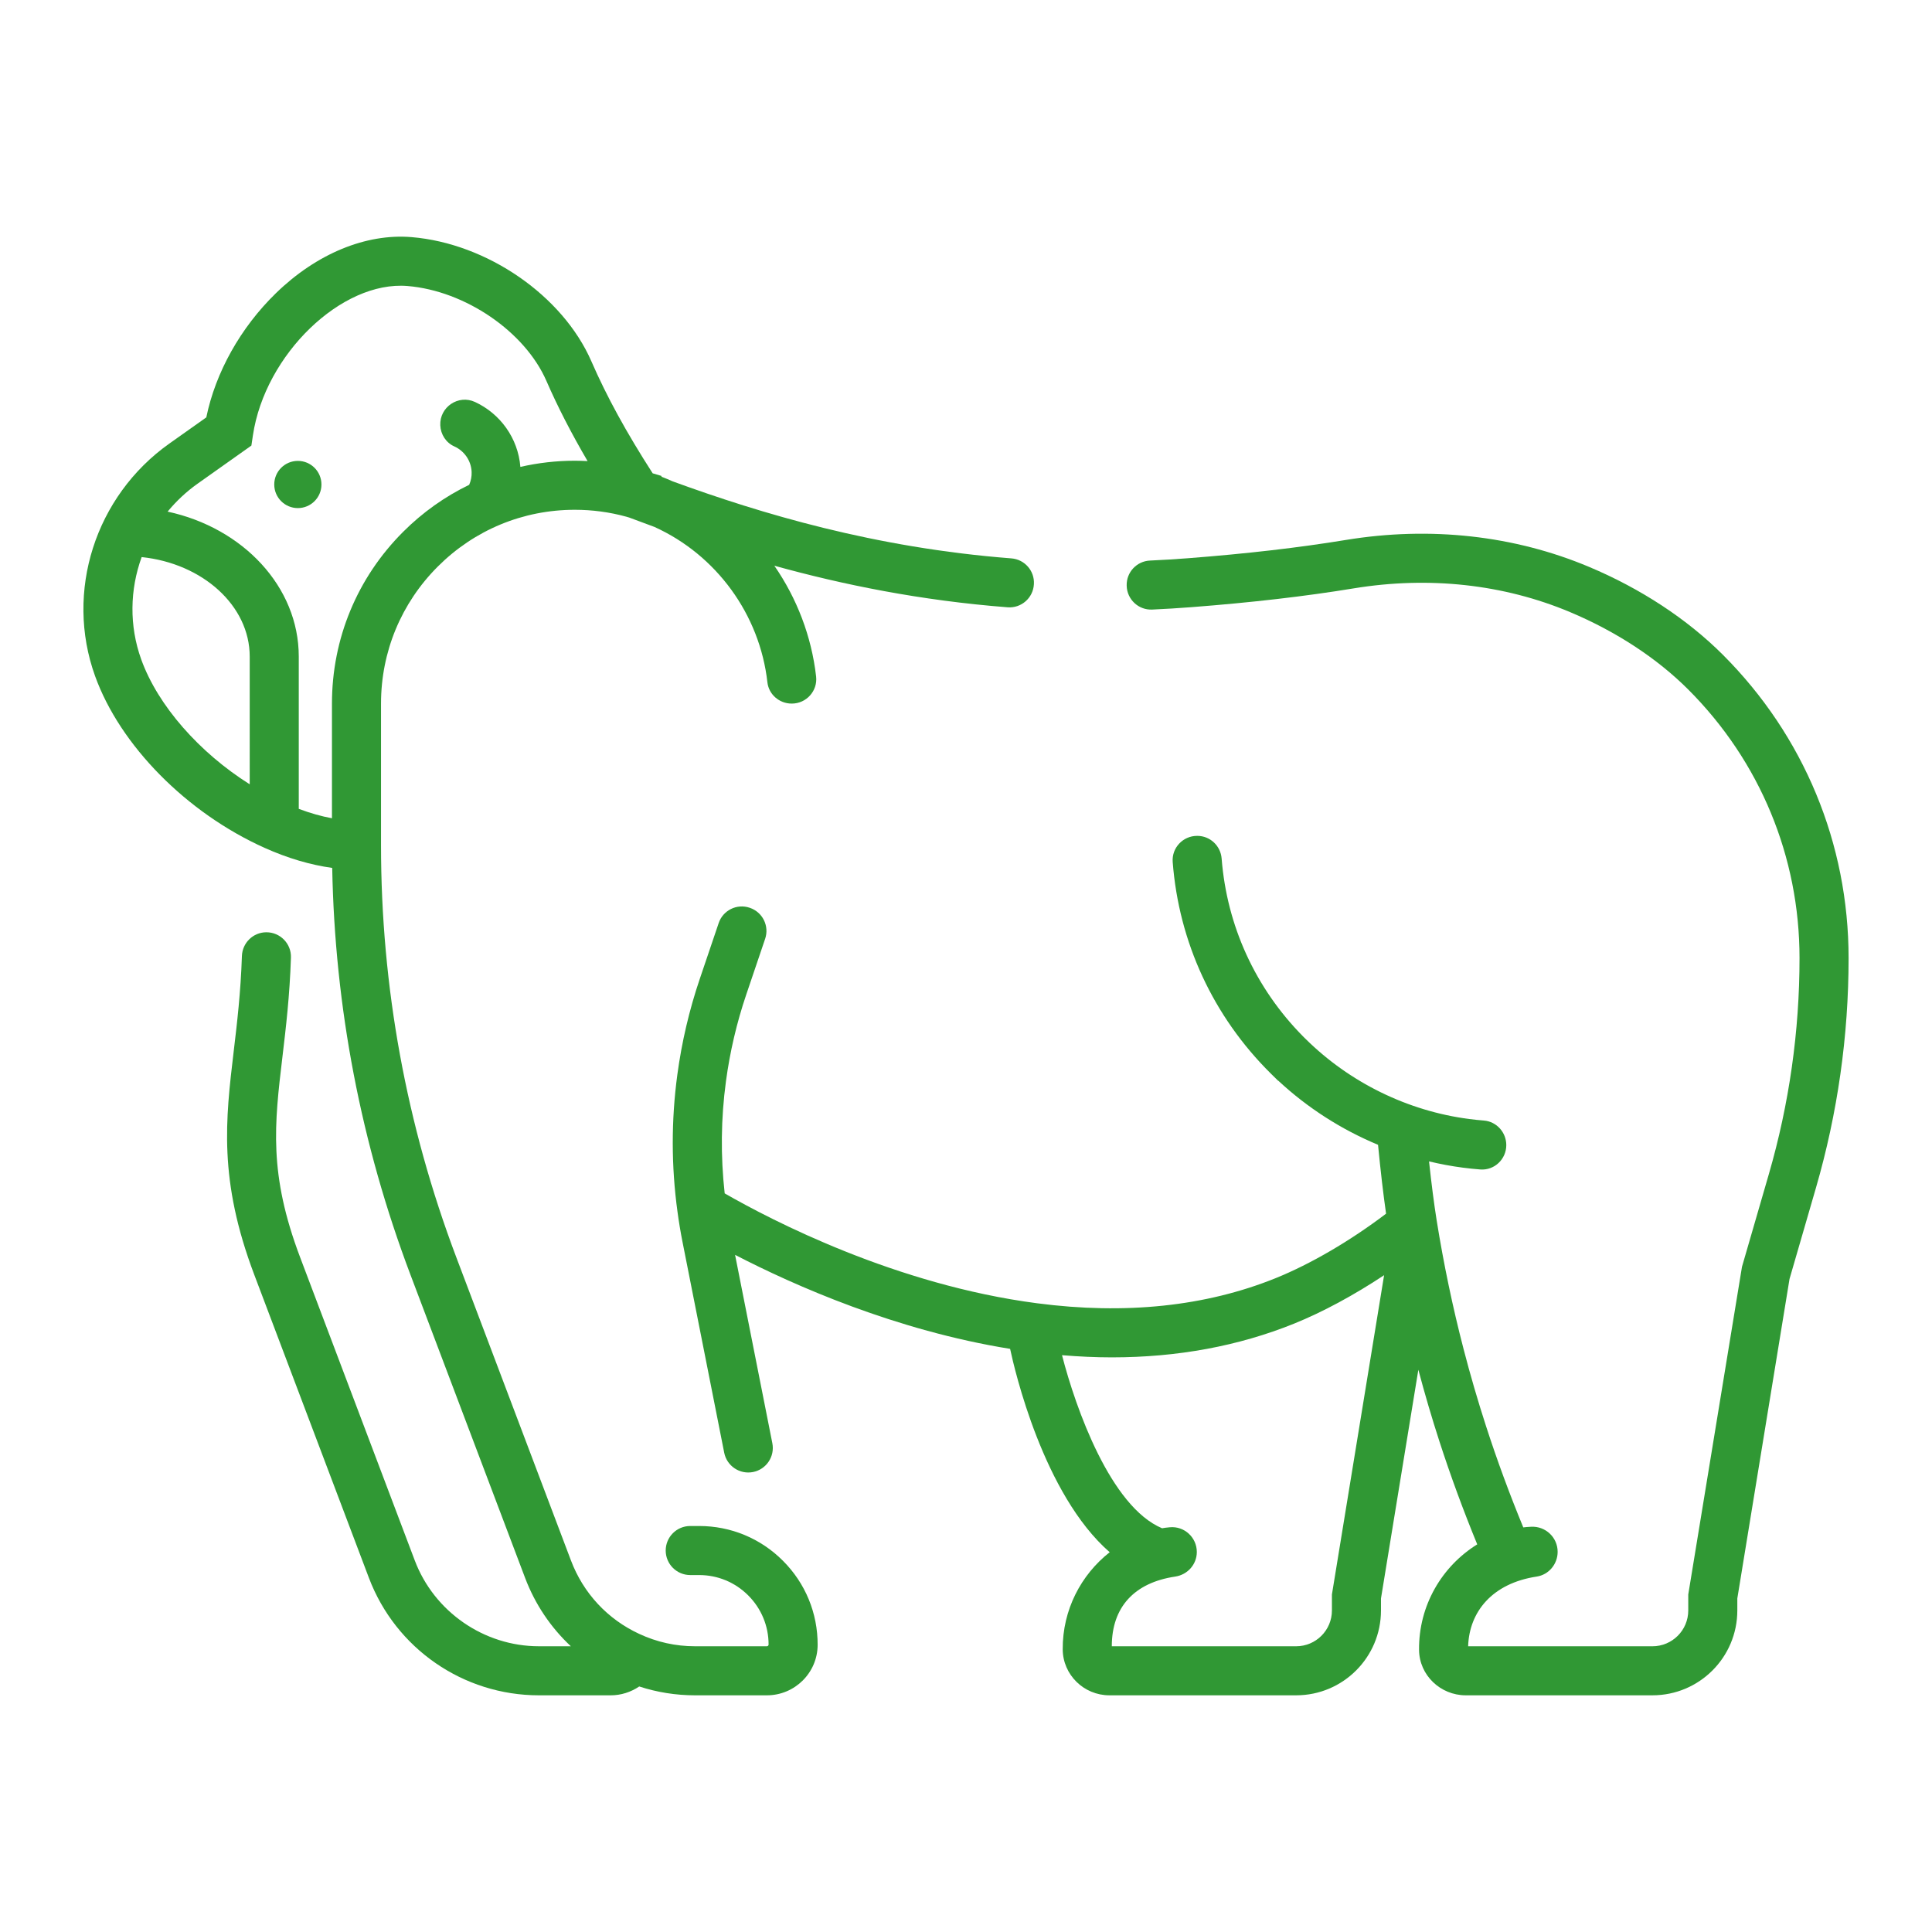 <!DOCTYPE svg PUBLIC "-//W3C//DTD SVG 1.1//EN" "http://www.w3.org/Graphics/SVG/1.1/DTD/svg11.dtd">
<!-- Uploaded to: SVG Repo, www.svgrepo.com, Transformed by: SVG Repo Mixer Tools -->
<svg fill="#309834" width="800px" height="800px" viewBox="0 0 512 512" enable-background="new 0 0 512 512" id="gorilla" version="1.1" xml:space="preserve" xmlns="http://www.w3.org/2000/svg" xmlns:xlink="http://www.w3.org/1999/xlink">
<g id="SVGRepo_bgCarrier" stroke-width="0"/>
<g id="SVGRepo_tracerCarrier" stroke-linecap="round" stroke-linejoin="round"/>
<g id="SVGRepo_iconCarrier"> <g> <circle cx="78.933" cy="128.396" r="6.254"/> <path d="M273.992,154.844l0.004-0.063c0.196-3.514-2.458-6.532-5.967-6.804c-36.291-2.813-66.408-11.891-89.752-20.406 c-0.979-0.434-1.968-0.853-2.975-1.238v-0.205l-2.337-0.694c-6.962-10.82-12.163-20.313-16.245-29.685 c-7.591-17.404-27.63-31.245-47.648-32.909c-12.117-1.01-25.216,4.412-35.961,14.87c-9.377,9.126-15.994,20.981-18.439,32.903 l-9.798,6.941c-19.645,13.924-27.735,39.257-19.677,61.606c6.623,18.381,24.253,36.251,44.909,45.524 c6.095,2.741,12.185,4.532,17.934,5.321c0.685,36.935,7.643,73.174,20.732,107.81l30.38,80.33 c2.649,7.005,6.811,13.162,12.128,18.131h-8.468c-14.531,0-27.749-9.134-32.89-22.729l-30.38-80.33 c-8.381-22.174-6.831-35.193-4.685-53.213c0.909-7.637,1.919-16.113,2.245-26.252c0.117-3.662-2.836-6.692-6.5-6.692 c-3.517,0-6.381,2.801-6.496,6.315c-0.313,9.602-1.283,17.75-2.157,25.092c-2.186,18.35-4.073,34.197,5.433,59.348l30.38,80.33 c7.085,18.736,25.025,31.131,45.056,31.131h19.024c2.724,0,5.353-0.848,7.557-2.344c4.76,1.549,9.716,2.344,14.803,2.344h19.021 c7.394,0,13.437-5.967,13.46-13.359c0.025-8.423-3.245-16.348-9.198-22.301c-5.926-5.939-13.813-9.21-22.212-9.21h-2.354 c-3.59,0-6.5,2.91-6.5,6.5s2.91,6.5,6.5,6.5h2.354c4.92,0,9.54,1.915,13.015,5.396c3.48,3.48,5.396,8.104,5.396,13.019 c0,0.25-0.21,0.455-0.46,0.455h-19.021c-5.156,0-10.13-1.101-14.802-3.279c-8.388-3.879-14.812-10.785-18.088-19.449l-30.38-80.329 c-13.244-35.044-19.96-71.799-19.96-109.242v-37.52c0-13.724,5.343-26.62,15.049-36.316c9.691-9.701,22.588-15.044,36.312-15.044 c4.645,0,9.231,0.617,13.651,1.834l0.774,0.229c2.153,0.817,4.392,1.647,6.674,2.481c16.403,7.43,27.92,23.209,29.935,41.176 c0.363,3.233,3.172,5.639,6.425,5.639h0.046c3.853,0,6.873-3.349,6.438-7.177c-1.217-10.681-5.113-20.743-11.071-29.36 c18.085,5.015,38.726,9.229,61.829,11.019C270.646,161.219,273.79,158.463,273.992,154.844z M66.178,207.848 c-13.331-8.391-24.336-20.844-28.751-33.095c-3.223-8.938-3.011-18.517,0.114-27.12c16.129,1.678,28.637,12.856,28.637,26.362 V207.848z M152.333,122.098c-4.919,0-9.749,0.566-14.429,1.633c-0.618-7.691-5.41-14.143-12.02-17.201 c-4.407-2.041-9.414,1.332-9.204,6.185c0.104,2.402,1.504,4.598,3.698,5.579c2.604,1.163,4.479,3.728,4.609,6.767 c0.052,1.193-0.182,2.35-0.65,3.42c-6.412,3.102-12.328,7.284-17.509,12.469c-12.16,12.148-18.856,28.31-18.856,45.509v30.389 c-2.823-0.516-5.777-1.358-8.795-2.49v-40.362c0-18.527-14.818-34.116-34.756-38.41c2.277-2.768,4.938-5.276,7.969-7.424 l14.23-10.081l0.41-2.74c3.204-21.412,23.497-40.993,40.963-39.545c15.286,1.271,31.111,12.084,36.81,25.148 c2.967,6.812,6.581,13.843,10.914,21.253C154.592,122.138,153.465,122.098,152.333,122.098z"/> <path d="M456.605,173.547c-9.479-9.479-21.748-17.542-35.479-23.316c-19.823-8.337-42.107-10.807-64.452-7.139 c-12.504,2.052-26.221,3.639-41.932,4.852c-3.323,0.256-6.662,0.46-9.982,0.61c-3.519,0.159-6.264,3.092-6.178,6.613l0.002,0.063 c0.088,3.622,3.131,6.475,6.75,6.312c3.463-0.156,6.943-0.369,10.408-0.636c16.085-1.242,30.163-2.873,43.037-4.985 c19.926-3.268,39.741-1.093,57.308,6.294c12.194,5.128,23.026,12.226,31.325,20.524c19.012,19.023,29.482,44.303,29.482,71.181 c0,19.359-2.732,38.607-8.122,57.208l-7.125,24.574l-14.24,86.854v4.233c0,5.241-4.25,9.491-9.491,9.491h-48.844 c0.292-9.124,6.375-16.686,18.167-18.47c3.213-0.485,5.554-3.311,5.554-6.56c0-3.824-3.217-6.85-7.035-6.643 c-0.892,0.048-1.638,0.104-2.07,0.17c-3.607-8.752-6.935-17.75-9.872-26.836c-2.168-6.685-4.174-13.57-5.962-20.469 c-2.882-11.091-5.278-22.552-7.122-34.057c-0.706-4.439-1.374-9.616-2.021-15.633c2.951,0.703,5.938,1.268,8.952,1.658 c1.527,0.201,3.073,0.362,4.633,0.482c3.726,0.287,6.887-2.719,6.887-6.455c0-3.381-2.574-6.248-5.944-6.511 c-1.309-0.103-2.607-0.237-3.89-0.407c-16.277-2.109-31.69-9.664-43.399-21.27l-0.665-0.656 c-12.63-12.804-20.149-29.313-21.537-47.084c-0.265-3.389-3.05-6.023-6.449-6.023h-0.062c-3.751,0-6.746,3.183-6.46,6.922 c1.626,21.232,10.719,40.935,26.013,56.077l1.911,1.881h0.058c7.736,7.204,16.733,12.952,26.436,16.992 c0.68,7.011,1.384,13.027,2.129,18.251c-9.459,7.182-19.956,13.329-29.265,17.09c-18.529,7.482-39.803,9.721-63.226,6.652 c-37.354-4.869-70.219-21.908-82.783-29.118c-1.102-9.886-0.998-19.862,0.336-29.71c1.051-7.813,2.855-15.527,5.364-22.932 l5.024-14.834c1.146-3.383-0.668-7.055-4.051-8.201l-0.061-0.021c-3.383-1.146-7.055,0.668-8.201,4.051l-5.024,14.833 c-2.776,8.195-4.773,16.73-5.936,25.363c-1.631,12.039-1.616,24.258,0.039,36.295c0.356,2.662,0.803,5.352,1.326,7.992 l11.058,55.891c0.697,3.521,4.116,5.812,7.639,5.115c3.521-0.696,5.812-4.116,5.115-7.639l-9.876-49.914 c15.848,8.198,42.677,20.049,72.888,24.912c1.174,5.523,8.814,38.587,26.391,53.893c-7.616,5.988-12.507,15.295-12.451,25.727 c0.035,6.761,5.607,12.193,12.368,12.193h49.484c12.422,0,22.491-10.069,22.491-22.491v-3.178l9.903-60.604 c1.699,6.385,3.564,12.749,5.572,18.941c2.989,9.244,6.37,18.406,10.034,27.33c-9.344,5.796-15.549,16.19-15.418,28 c0.074,6.688,5.679,12.002,12.367,12.002h49.484c12.422,0,22.491-10.069,22.491-22.491v-3.179l13.835-84.664l7.017-24.199 c5.73-19.777,8.636-40.243,8.636-60.827C489.895,223.57,478.073,195.027,456.605,173.547z M352.973,422.555v4.233 c0,5.241-4.25,9.491-9.491,9.491h-48.844c0-10.354,5.933-16.849,16.806-18.469c3.266-0.486,5.725-3.217,5.725-6.518 c0-3.856-3.307-6.902-7.146-6.551c-0.824,0.076-1.547,0.164-2.063,0.264c-13.618-5.719-22.87-31.712-26.514-45.866 c4.47,0.37,8.877,0.577,13.201,0.577c17.384,0,33.558-2.986,48.282-8.933c7.61-3.075,15.895-7.556,23.872-12.843L352.973,422.555z"/> </g> </g>
</svg>
